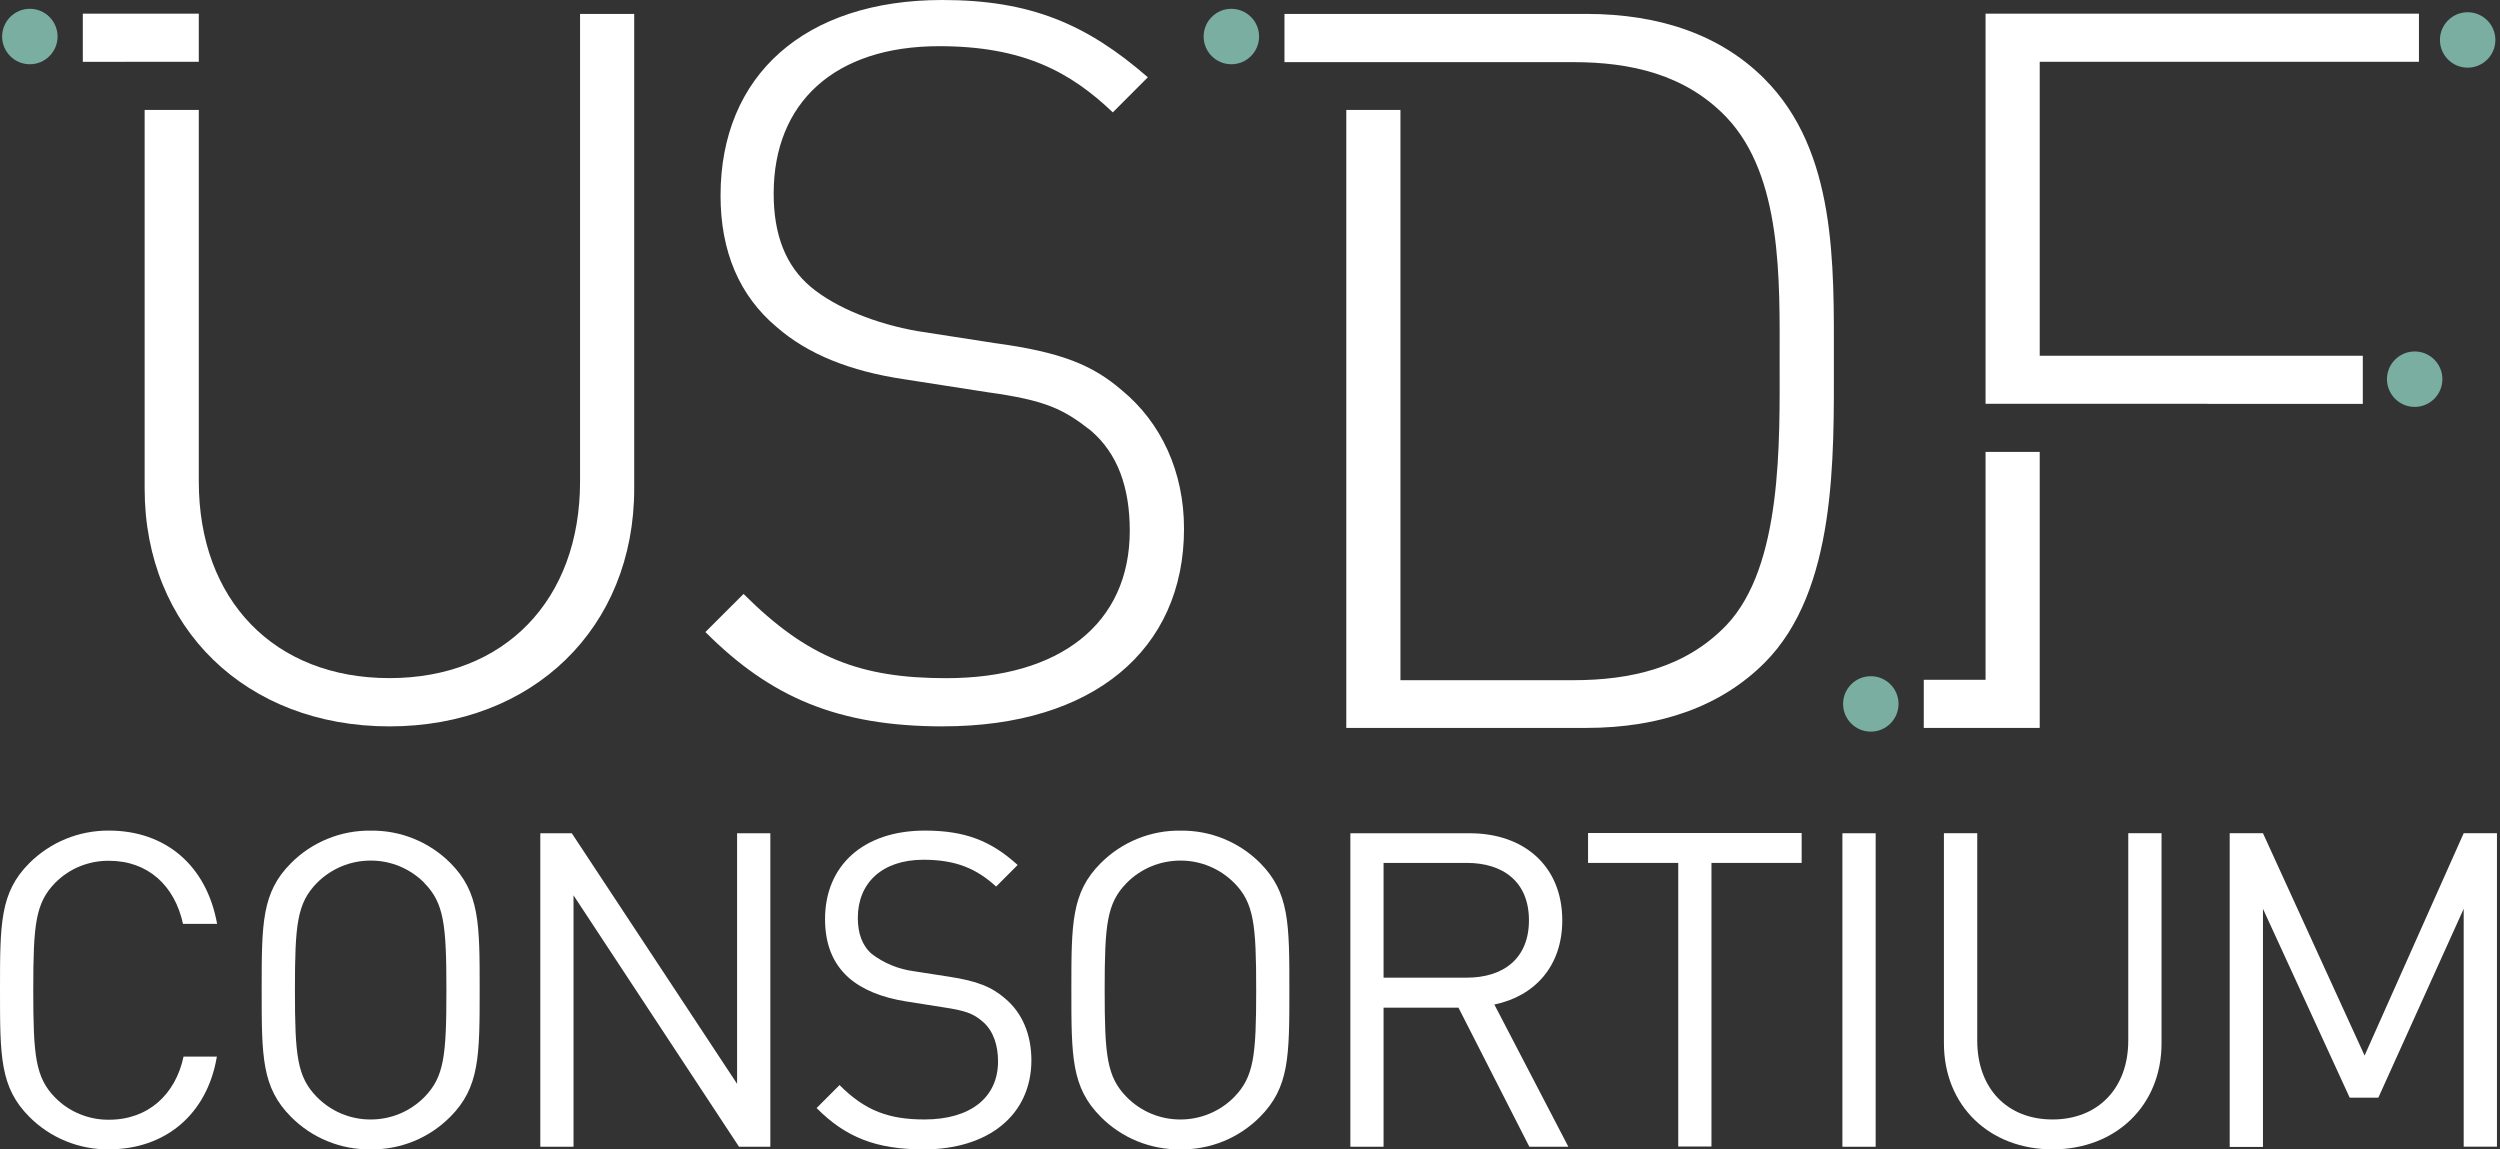 <?xml version="1.0" encoding="UTF-8"?>
<svg xmlns="http://www.w3.org/2000/svg" width="174" height="80" viewBox="0 0 174 80" fill="none">
  <rect x="0" y="0" width="174" height="80" fill="#333333" stroke="none"/>
  <g clip-path="url(#clip0_83_445)">
    <path d="M65.644 50.556C58.308 50.556 53.633 48.534 49.096 43.99L51.752 41.337C56.221 45.809 59.921 47.201 65.857 47.201C73.747 47.201 78.632 43.428 78.632 36.937C78.632 33.936 77.795 31.559 75.904 29.953C74.022 28.489 72.834 27.862 68.717 27.297L62.925 26.395C59.156 25.833 56.221 24.651 54.053 22.76C51.473 20.593 50.15 17.523 50.15 13.612C50.15 5.233 56.01 0 65.582 0C71.721 0 75.635 1.678 79.89 5.378L77.451 7.821C74.519 5.027 71.239 3.214 65.368 3.214C58.109 3.214 53.847 7.121 53.847 13.478C53.847 16.341 54.684 18.505 56.434 19.972C58.184 21.44 61.037 22.553 63.838 23.042L69.209 23.876C73.888 24.506 76.055 25.416 78.081 27.163C80.803 29.399 82.408 32.816 82.408 36.799C82.405 45.247 76.055 50.553 65.647 50.553L65.644 50.556Z" fill="white"></path>
    <path d="M7.59 79.996C6.56 80.007 5.54 79.814 4.586 79.425C3.631 79.035 2.767 78.46 2.04 77.73C0 75.676 0 73.533 0 68.906C0 64.279 0 62.119 2.04 60.076C2.767 59.349 3.635 58.773 4.586 58.384C5.54 57.995 6.56 57.802 7.587 57.809C11.487 57.809 14.374 60.203 15.111 64.303H12.737C12.159 61.636 10.298 59.91 7.587 59.91C6.891 59.904 6.202 60.034 5.557 60.296C4.913 60.558 4.331 60.951 3.842 61.444C2.463 62.853 2.315 64.355 2.315 68.923C2.315 73.492 2.463 74.987 3.842 76.396C4.331 76.889 4.913 77.282 5.557 77.543C6.202 77.809 6.891 77.94 7.587 77.933C10.298 77.933 12.214 76.189 12.775 73.54H15.094C14.408 77.619 11.449 79.993 7.583 79.993L7.59 79.996Z" fill="white"></path>
    <path d="M31.338 77.73C30.615 78.46 29.75 79.039 28.799 79.428C27.848 79.817 26.825 80.01 25.799 79.996C24.768 80.01 23.745 79.817 22.794 79.428C21.84 79.039 20.975 78.46 20.252 77.73C18.212 75.676 18.212 73.533 18.212 68.906C18.212 64.279 18.212 62.119 20.252 60.076C20.979 59.345 21.843 58.77 22.798 58.381C23.752 57.991 24.772 57.798 25.802 57.812C26.829 57.798 27.848 57.988 28.799 58.374C29.75 58.76 30.615 59.335 31.342 60.059C33.385 62.119 33.385 64.262 33.385 68.889C33.385 73.516 33.375 75.676 31.342 77.73H31.338ZM29.544 61.457C29.054 60.961 28.472 60.569 27.828 60.3C27.183 60.031 26.494 59.893 25.799 59.897C25.102 59.897 24.41 60.031 23.769 60.3C23.128 60.569 22.543 60.961 22.053 61.457C20.675 62.867 20.527 64.341 20.527 68.906C20.527 73.471 20.675 74.942 22.053 76.351C22.543 76.847 23.125 77.244 23.769 77.513C24.413 77.781 25.102 77.919 25.799 77.916C26.494 77.916 27.187 77.781 27.828 77.513C28.472 77.244 29.054 76.847 29.544 76.351C30.918 74.942 31.07 73.468 31.07 68.906C31.07 64.344 30.904 62.853 29.533 61.457H29.544Z" fill="white"></path>
    <path d="M51.435 79.814L39.917 62.315V79.814H37.605V57.995H39.797L51.301 75.435V57.995H53.616V79.814H51.435Z" fill="white"></path>
    <path d="M64.269 79.996C61.006 79.996 58.873 79.173 56.834 77.12L58.432 75.521C60.227 77.33 61.905 77.915 64.344 77.915C67.511 77.915 69.464 76.413 69.464 73.867C69.464 72.737 69.13 71.752 68.431 71.135C67.731 70.522 67.177 70.336 65.592 70.098L63.059 69.698C61.354 69.426 60.014 68.875 59.066 68.045C57.967 67.066 57.423 65.712 57.423 63.969C57.423 60.258 60.072 57.809 64.369 57.809C67.163 57.809 68.968 58.515 70.829 60.203L69.33 61.705C67.996 60.482 66.563 59.838 64.276 59.838C61.385 59.838 59.704 61.464 59.704 63.886C59.704 64.961 60.007 65.816 60.679 66.398C61.533 67.046 62.543 67.456 63.604 67.597L65.998 67.969C68.038 68.275 69.044 68.703 69.96 69.499C71.159 70.508 71.786 72.01 71.786 73.819C71.762 77.626 68.779 80 64.269 80V79.996Z" fill="white"></path>
    <path d="M87.7 77.73C86.977 78.46 86.112 79.039 85.161 79.428C84.21 79.817 83.187 80.01 82.16 79.996C81.13 80.01 80.107 79.817 79.152 79.428C78.198 79.039 77.333 78.46 76.61 77.73C74.567 75.676 74.567 73.533 74.567 68.906C74.567 64.279 74.567 62.119 76.61 60.076C77.337 59.345 78.201 58.77 79.156 58.381C80.11 57.991 81.13 57.798 82.16 57.812C83.187 57.798 84.207 57.988 85.157 58.374C86.108 58.76 86.973 59.335 87.7 60.059C89.74 62.119 89.74 64.262 89.74 68.889C89.74 73.516 89.74 75.676 87.7 77.73ZM85.905 61.457C85.416 60.961 84.834 60.569 84.189 60.3C83.545 60.031 82.856 59.893 82.16 59.897C81.464 59.897 80.772 60.031 80.127 60.3C79.483 60.569 78.901 60.961 78.412 61.457C77.034 62.867 76.885 64.341 76.885 68.906C76.885 73.471 77.034 74.942 78.412 76.351C78.901 76.847 79.483 77.244 80.127 77.513C80.772 77.781 81.461 77.919 82.16 77.916C82.856 77.916 83.549 77.778 84.189 77.509C84.834 77.24 85.416 76.847 85.905 76.348C87.273 74.939 87.431 73.464 87.431 68.903C87.431 64.341 87.276 62.849 85.905 61.454V61.457Z" fill="white"></path>
    <path d="M106.443 79.814L101.509 70.132H96.296V79.814H93.985V57.995H102.302C106.081 57.995 108.734 60.289 108.734 64.058C108.734 67.252 106.811 69.333 104.007 69.915L109.158 79.814H106.446H106.443ZM102.088 60.058H96.296V68.045H102.088C104.617 68.045 106.415 66.732 106.415 64.052C106.415 61.371 104.613 60.058 102.088 60.058Z" fill="white"></path>
    <path d="M119.118 60.059V79.797H116.806V60.059H110.529V57.977H125.395V60.059H119.115H119.118Z" fill="white"></path>
    <path d="M128.231 79.814V57.995H130.546V79.814H128.231Z" fill="white"></path>
    <path d="M142.86 79.996C138.467 79.996 135.297 76.965 135.297 72.61V57.991H137.616V72.43C137.616 75.738 139.686 77.915 142.856 77.915C146.026 77.915 148.127 75.734 148.127 72.43V57.991H150.443V72.61C150.443 76.965 147.242 79.996 142.856 79.996H142.86Z" fill="white"></path>
    <path d="M171.473 79.814V63.252L165.533 76.396H163.538L157.502 63.252V79.828H155.187V57.991H157.502L164.575 73.468L171.473 57.991H173.788V79.81H171.473V79.814Z" fill="white"></path>
    <path d="M168.358 4.3V0.951H138.195V28.103H153.647V28.11H164.451V24.761H141.964V4.3H168.358Z" fill="white"></path>
    <path d="M141.964 50.663V31.452H138.195V47.314H133.895V50.663H141.964Z" fill="white"></path>
    <path d="M130.208 50.922C131.273 50.922 132.138 50.057 132.138 48.992C132.138 47.928 131.273 47.063 130.208 47.063C129.144 47.063 128.279 47.928 128.279 48.992C128.279 50.057 129.14 50.922 130.208 50.922Z" fill="#79AEA1"></path>
    <path d="M2.078 4.472C3.142 4.472 4.007 3.607 4.007 2.543C4.007 1.478 3.142 0.613 2.078 0.613C1.013 0.613 0.148 1.478 0.148 2.543C0.148 3.607 1.013 4.472 2.078 4.472Z" fill="#79AEA1"></path>
    <path d="M85.702 4.472C86.767 4.472 87.632 3.607 87.632 2.543C87.632 1.478 86.767 0.613 85.702 0.613C84.638 0.613 83.773 1.478 83.773 2.543C83.773 3.607 84.638 4.472 85.702 4.472Z" fill="#79AEA1"></path>
    <path d="M168.062 28.321C169.127 28.321 169.991 27.456 169.991 26.391C169.991 25.327 169.13 24.462 168.062 24.462C166.994 24.462 166.133 25.327 166.133 26.391C166.133 27.456 166.997 28.321 168.062 28.321Z" fill="#79AEA1"></path>
    <path d="M171.748 4.71C172.813 4.71 173.678 3.845 173.678 2.78C173.678 1.716 172.813 0.851 171.748 0.851C170.684 0.851 169.819 1.716 169.819 2.78C169.819 3.845 170.684 4.71 171.748 4.71Z" fill="#79AEA1"></path>
    <path d="M40.372 0.972V33.516C40.372 41.754 35.135 47.197 27.104 47.197C19.073 47.197 13.836 41.75 13.836 33.516V7.652H10.067V34.005C10.067 43.711 17.123 50.556 27.104 50.556C37.085 50.556 44.141 43.711 44.141 34.005V0.972H40.372Z" fill="white"></path>
    <path d="M8.775 4.3H13.836V0.951H5.764V4.303H8.775V4.3Z" fill="white"></path>
    <path d="M122.808 5.489C119.811 2.488 115.618 0.968 110.388 0.968H89.399V4.324H109.485C113.478 4.324 117.302 5.168 120.169 8.169C124.072 12.29 123.862 19.552 123.862 25.134C123.862 30.715 124.072 39.383 120.169 43.501C117.302 46.501 113.464 47.342 109.485 47.342H97.471V7.652H93.702V50.663H110.388C115.625 50.663 119.818 49.13 122.815 46.129C127.842 41.103 127.638 31.811 127.638 25.11C127.638 18.408 127.835 10.522 122.808 5.492V5.489Z" fill="white"></path>
  </g>
  <defs>
    <clipPath id="clip0_83_445">
      <rect width="173.788" height="80" fill="white"></rect>
    </clipPath>
  </defs>
</svg>
